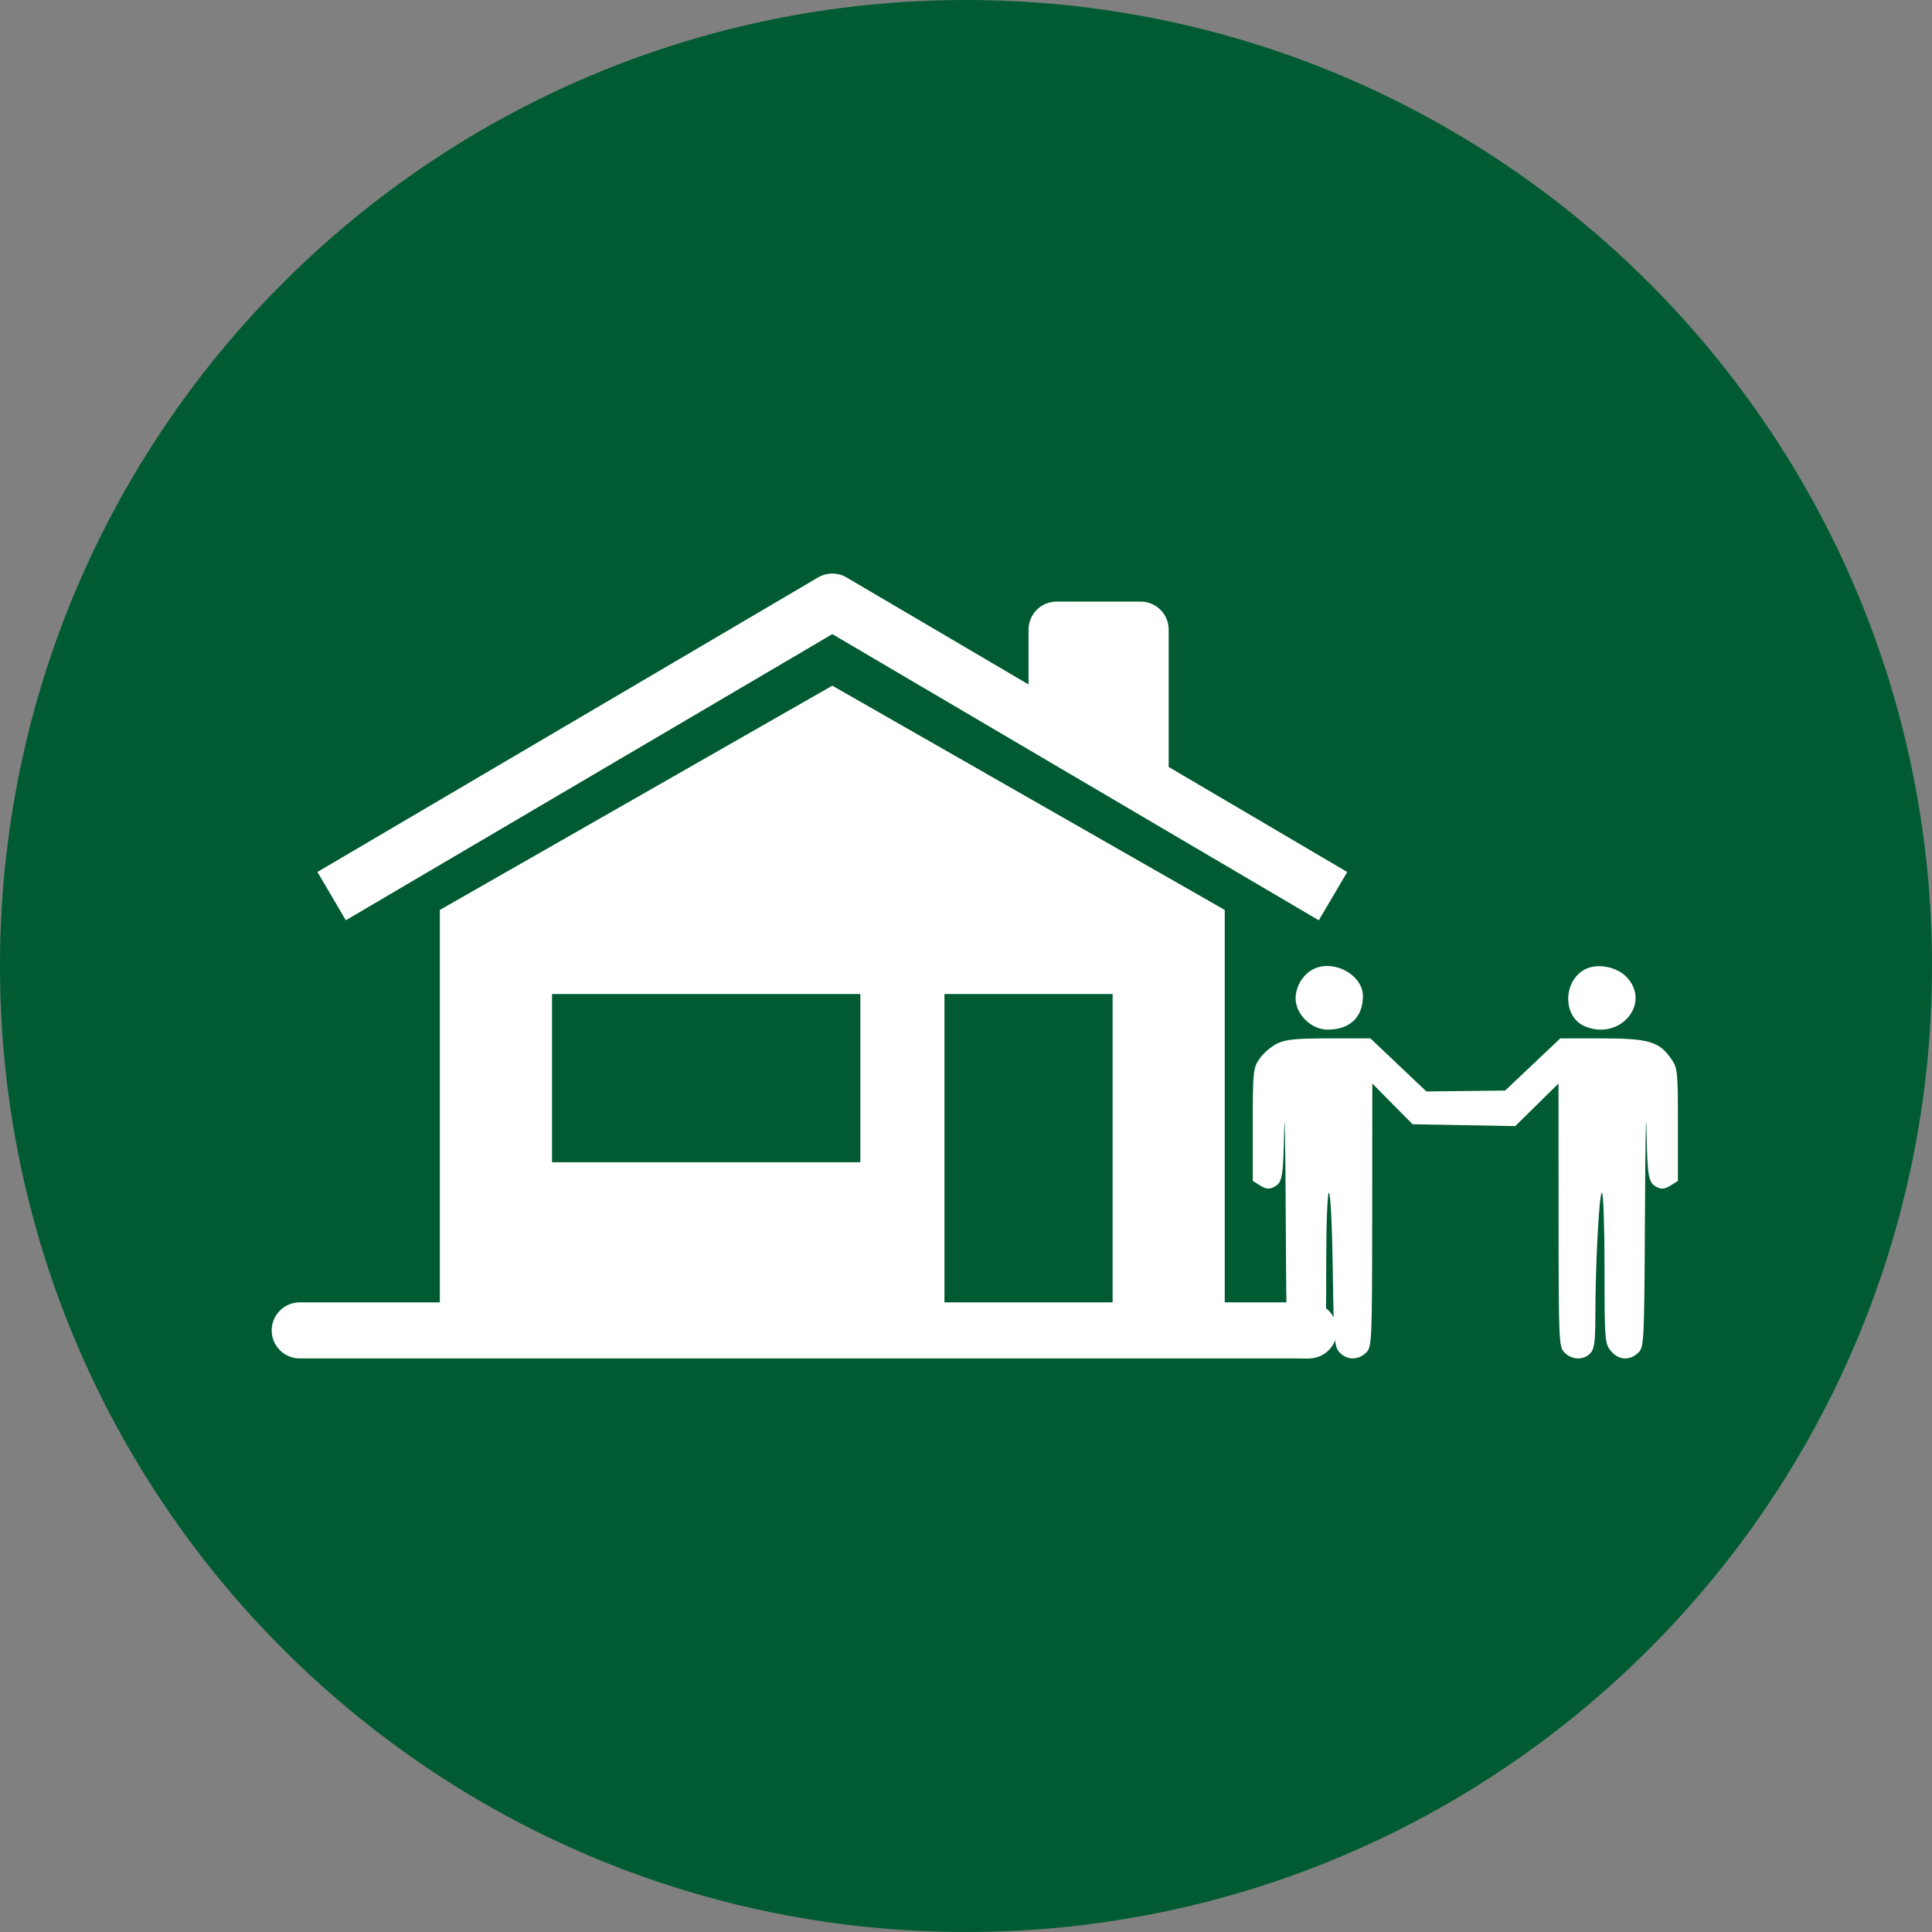 <svg width="64" height="64" viewBox="0 0 64 64" fill="none" xmlns="http://www.w3.org/2000/svg">
<rect x="0" y="0" width="64" height="64" fill="#808080" stroke="none"/>
<path d="M0 32C0 14.327 14.327 0 32 0V0C49.673 0 64 14.327 64 32V32C64 49.673 49.673 64 32 64V64C14.327 64 0 49.673 0 32V32Z" fill="#005B32"/>
<path d="M28.042 19.128C27.9 19.044 27.737 19 27.572 19C27.406 19 27.244 19.044 27.101 19.128L10.515 28.885L11.456 30.485L27.572 21.006L43.687 30.486L44.629 28.886L38.714 25.407V20.857C38.714 20.611 38.617 20.375 38.443 20.201C38.268 20.026 38.032 19.929 37.786 19.929H35C34.754 19.929 34.518 20.026 34.343 20.201C34.169 20.375 34.072 20.611 34.072 20.857V22.674L28.042 19.128Z" fill="white"/>
<path fill-rule="evenodd" clip-rule="evenodd" d="M27.571 22.714L14.571 30.143V43.143H9.929C9.682 43.143 9.446 43.24 9.272 43.415C9.098 43.589 9 43.825 9 44.071C9 44.318 9.098 44.554 9.272 44.728C9.446 44.902 9.682 45 9.929 45H43.357C43.603 45 43.84 44.902 44.014 44.728C44.188 44.554 44.286 44.318 44.286 44.071C44.286 43.825 44.188 43.589 44.014 43.415C43.84 43.24 43.603 43.143 43.357 43.143H40.571V30.143L27.571 22.714ZM31.286 43.143V32.928H36.857V43.143H31.286ZM28.5 32.928H18.286V38.5H28.5V32.928Z" fill="white"/>
<path d="M42.919 33.07C42.919 32.655 43.198 32.226 43.566 32.076C44.248 31.798 45.148 32.321 45.148 32.996C45.148 33.698 44.716 34.108 43.977 34.108C43.438 34.108 42.919 33.599 42.919 33.07Z" fill="white"/>
<path d="M52.49 33.993C51.725 33.661 51.786 32.401 52.583 32.076C52.984 31.913 53.585 32.047 53.886 32.368C54.716 33.252 53.648 34.496 52.49 33.993Z" fill="white"/>
<path d="M41.73 35.063C41.856 34.883 42.119 34.659 42.313 34.567C42.596 34.431 42.933 34.398 44.031 34.398L45.397 34.398L46.324 35.277L47.251 36.156L48.555 36.141L49.859 36.126L50.773 35.262L51.686 34.398L53.052 34.398C54.603 34.398 54.959 34.501 55.353 35.063C55.573 35.376 55.583 35.477 55.583 37.255V39.119L55.337 39.273C55.146 39.392 55.044 39.403 54.882 39.321C54.602 39.178 54.573 39.013 54.541 37.388C54.526 36.618 54.503 37.931 54.491 40.305C54.469 44.478 54.462 44.627 54.266 44.814C53.983 45.083 53.614 45.058 53.362 44.753C53.161 44.511 53.152 44.382 53.152 42.004C53.152 40.632 53.113 39.509 53.066 39.509C52.975 39.509 52.849 41.872 52.848 43.601C52.848 44.445 52.815 44.689 52.68 44.83C52.46 45.062 52.087 45.055 51.834 44.814C51.638 44.627 51.632 44.491 51.63 40.257L51.627 35.893L50.911 36.598L50.194 37.304L48.494 37.273L46.794 37.243L46.127 36.568L45.46 35.893L45.456 40.257C45.452 44.49 45.445 44.627 45.249 44.814C44.986 45.064 44.621 45.06 44.378 44.804C44.2 44.617 44.182 44.396 44.15 42.055C44.13 40.63 44.074 39.509 44.023 39.509C43.971 39.509 43.932 40.584 43.932 42.004C43.932 44.382 43.922 44.511 43.722 44.753C43.469 45.058 43.1 45.083 42.817 44.814C42.621 44.627 42.614 44.478 42.592 40.305C42.58 37.931 42.557 36.618 42.542 37.388C42.51 39.013 42.481 39.178 42.201 39.321C42.04 39.403 41.938 39.392 41.746 39.273L41.5 39.119V37.255C41.5 35.477 41.511 35.376 41.73 35.063Z" fill="white"/>
</svg>
